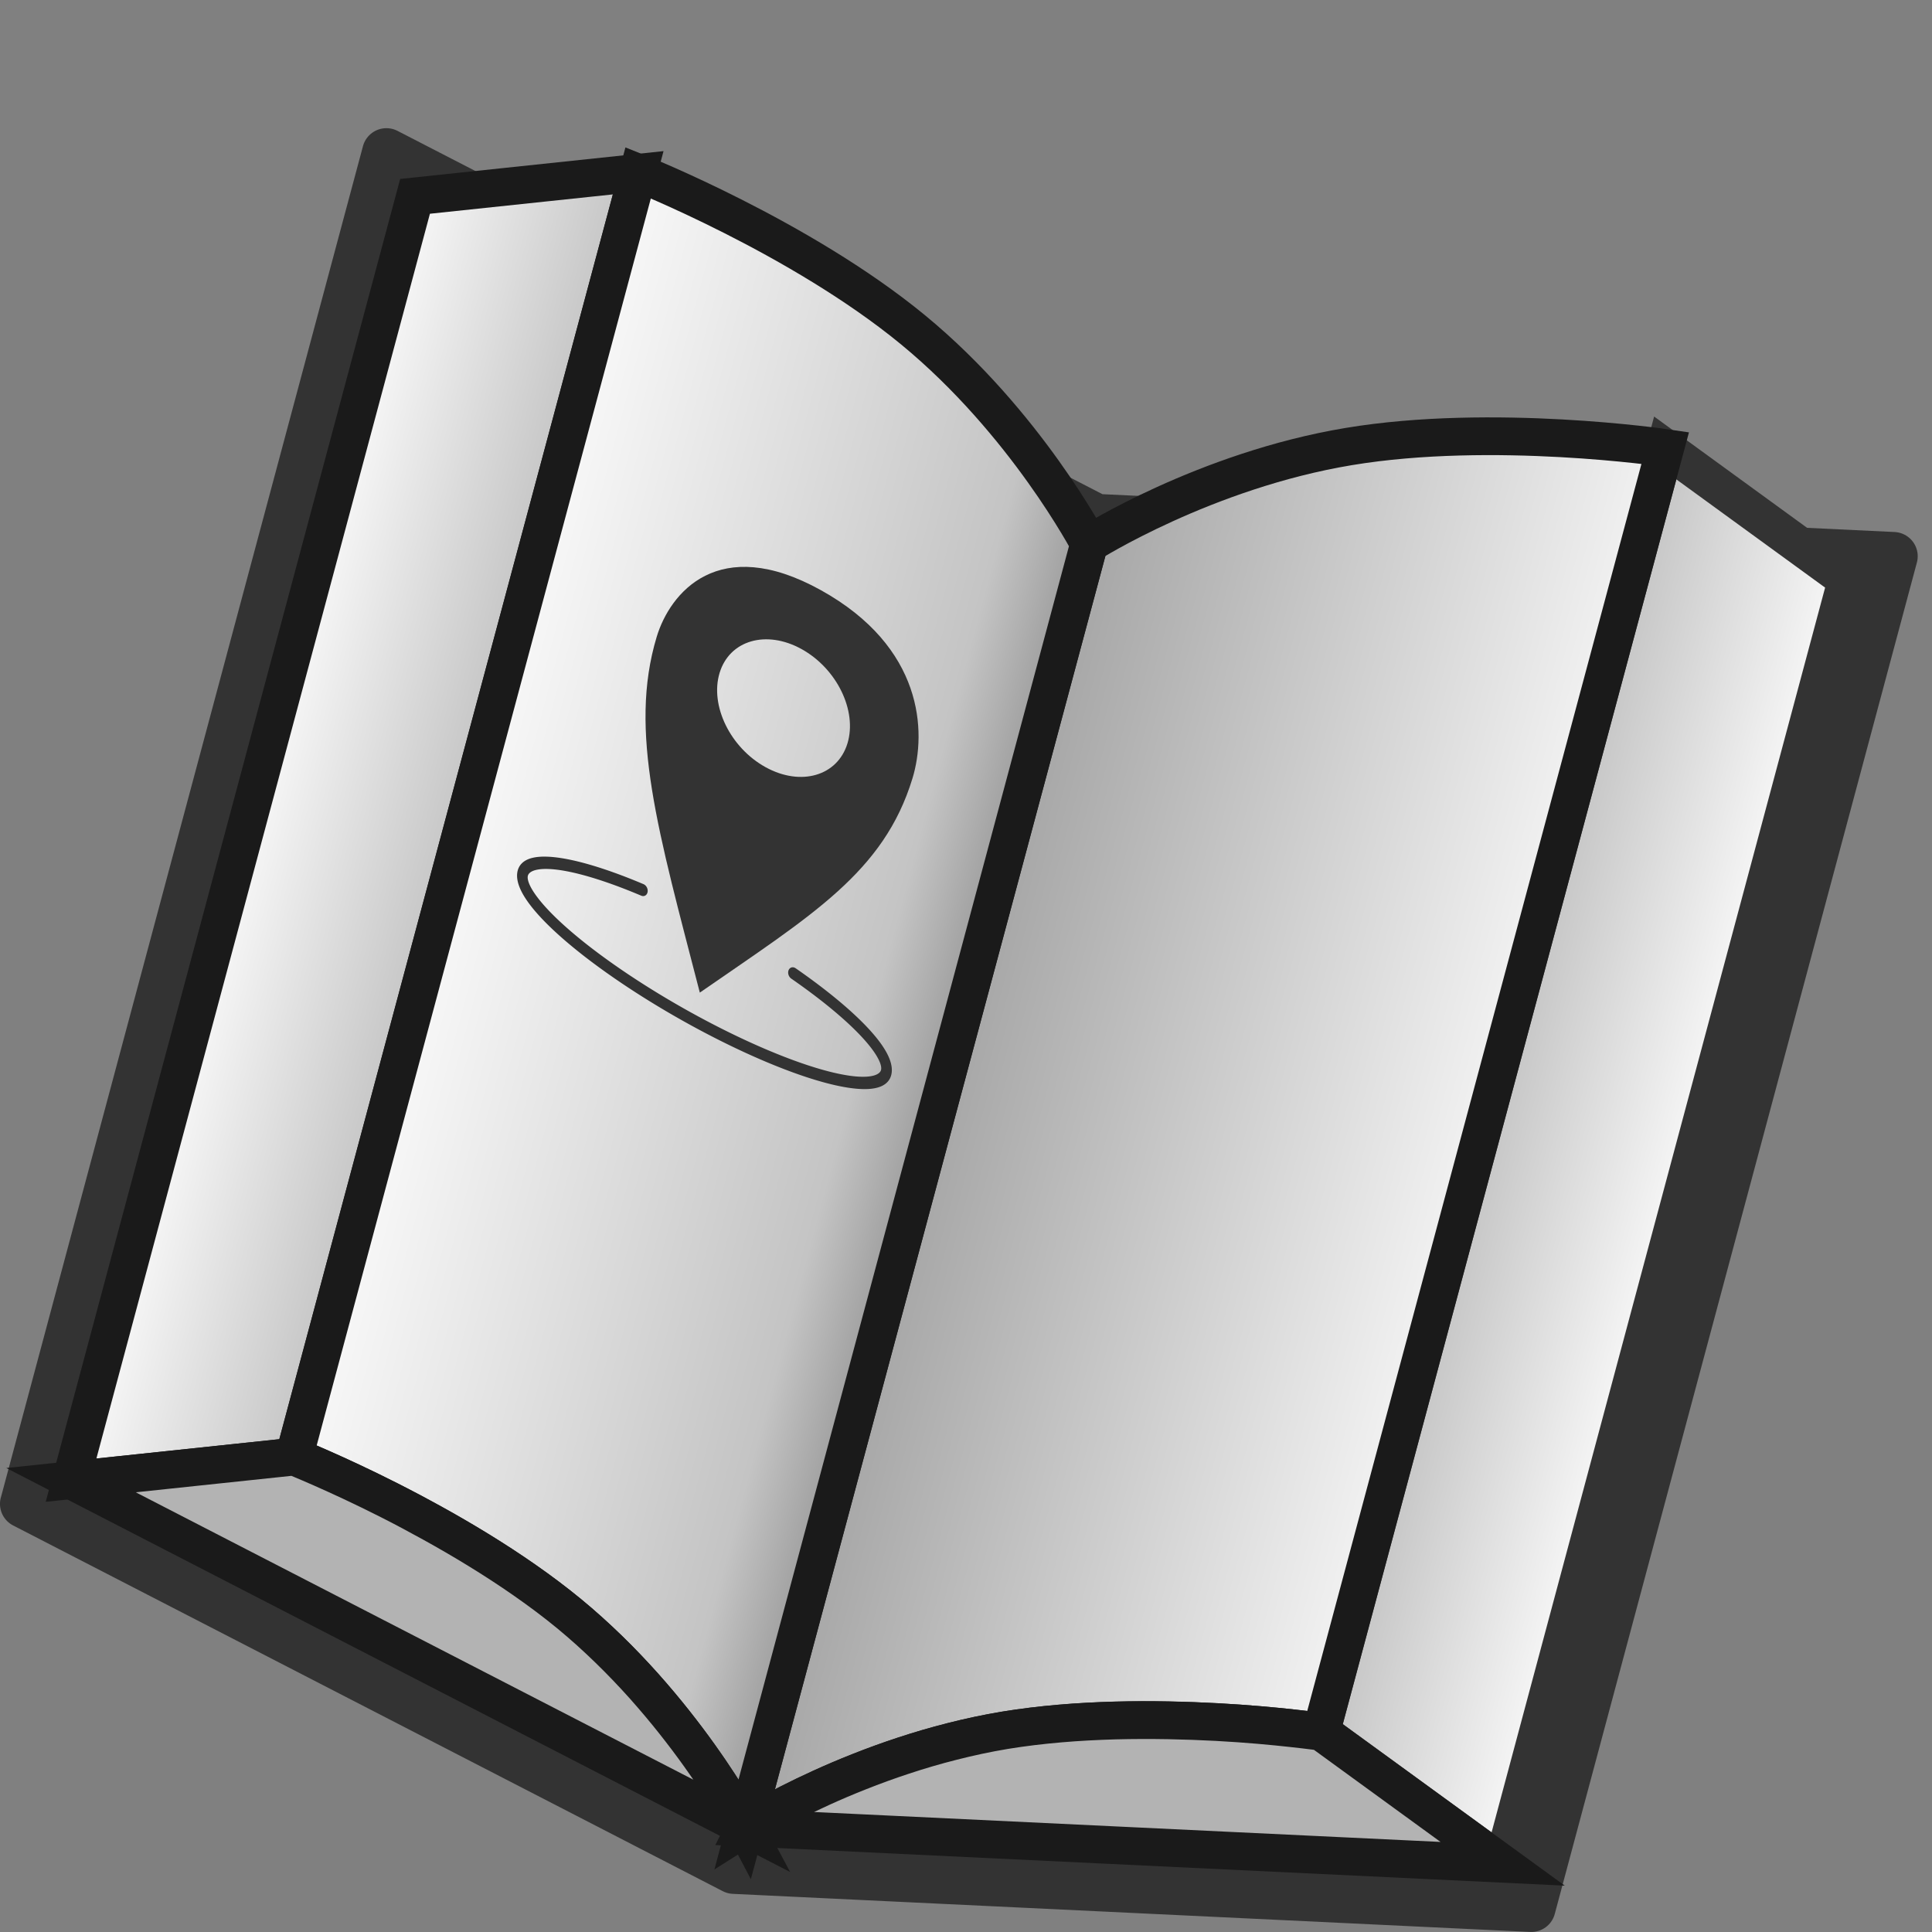 <?xml version="1.0" encoding="UTF-8" standalone="no"?>
<!-- Created with Inkscape (http://www.inkscape.org/) -->

<svg
   xmlns:dc="http://purl.org/dc/elements/1.1/"
   xmlns:cc="http://creativecommons.org/ns#"
   xmlns:rdf="http://www.w3.org/1999/02/22-rdf-syntax-ns#"
   xmlns:svg="http://www.w3.org/2000/svg"
   xmlns="http://www.w3.org/2000/svg"
   xmlns:xlink="http://www.w3.org/1999/xlink"
   xmlns:sodipodi="http://sodipodi.sourceforge.net/DTD/sodipodi-0.dtd"
   xmlns:inkscape="http://www.inkscape.org/namespaces/inkscape"
   id="svg2748"
   sodipodi:docname="roadbook.svg"
   viewBox="0 0 512 512"
   sodipodi:version="0.32"
   version="1.0"
   inkscape:output_extension="org.inkscape.output.svg.inkscape"
   inkscape:version="0.92.2 2405546, 2018-03-11"
   width="512"
   height="512">
  <rect x="0" y="0" width="512" height="512" fill="#808080" stroke="none"/>
  <defs
     id="defs2750">
    <linearGradient
       id="linearGradient4839">
      <stop
         id="stop4841"
         style="stop-color:#f8f8f8"
         offset="0" />
      <stop
         id="stop4843"
         style="stop-color:#c4c4c4"
         offset="1" />
    </linearGradient>
    <linearGradient
       id="linearGradient5124"
       y2="437.69"
       xlink:href="#linearGradient4839"
       gradientUnits="userSpaceOnUse"
       x2="272.34"
       gradientTransform="matrix(1.031,0.276,-0.276,1.031,-69.519,-224.243)"
       y1="437.69"
       x1="220.34"
       inkscape:collect="always" />
    <linearGradient
       id="linearGradient5126"
       y2="410.41"
       xlink:href="#linearGradient4839"
       gradientUnits="userSpaceOnUse"
       x2="536.34"
       gradientTransform="matrix(1.031,0.276,-0.276,1.031,-69.519,-224.243)"
       y1="410.41"
       x1="588.35"
       inkscape:collect="always" />
    <linearGradient
       id="linearGradient5128"
       y2="161.72"
       gradientUnits="userSpaceOnUse"
       x2="195"
       gradientTransform="matrix(1.031,0.276,-0.276,1.031,77.025,92.127)"
       y1="162.32"
       x1="327"
       inkscape:collect="always">
      <stop
         id="stop4806"
         style="stop-color:#f2f2f2"
         offset="0" />
      <stop
         id="stop4808"
         style="stop-color:#a6a6a6"
         offset="1" />
    </linearGradient>
    <linearGradient
       id="linearGradient5130"
       y2="206.91"
       gradientUnits="userSpaceOnUse"
       x2="195"
       gradientTransform="matrix(1.031,0.276,-0.276,1.031,77.025,92.127)"
       y1="206.91"
       x1="63"
       inkscape:collect="always">
      <stop
         id="stop4750"
         style="stop-color:#f8f8f8"
         offset="0" />
      <stop
         id="stop4798"
         style="stop-color:#c4c4c4"
         offset=".833" />
      <stop
         id="stop4752"
         style="stop-color:#9b9b9b"
         offset="1" />
    </linearGradient>
  </defs>
  <sodipodi:namedview
     id="base"
     bordercolor="#666666"
     inkscape:pageshadow="2"
     guidetolerance="10"
     pagecolor="#ffffff"
     gridtolerance="10000"
     inkscape:window-height="1032"
     inkscape:zoom="1.4"
     objecttolerance="10"
     showgrid="false"
     borderopacity="1.0"
     inkscape:current-layer="layer1"
     inkscape:cx="326.02233"
     inkscape:cy="250.54825"
     inkscape:window-y="24"
     inkscape:window-x="0"
     inkscape:window-width="1920"
     inkscape:pageopacity="0.0"
     inkscape:document-units="px"
     inkscape:window-maximized="1" />
  <g
     id="layer1"
     inkscape:label="Layer 1"
     inkscape:groupmode="layer"
     transform="translate(30.436,-76.03)">
    <path
       inkscape:connector-curvature="0"
       d="M -24.002,474.576 164.053,571.497 375.381,581.59 471.35,223.442 260.022,213.348 71.967,116.428 C 39.974,235.811 7.985,355.193 -24.003,474.576 Z m 0,0 188.055,96.921 211.327,10.093 L 471.35,223.442 260.022,213.348 71.967,116.428 C 39.974,235.811 7.985,355.193 -24.003,474.576 Z m 0,0 188.055,96.921 211.327,10.093 L 471.35,223.442 260.022,213.348 71.967,116.428 C 39.974,235.811 7.985,355.193 -24.003,474.576 Z m 0,0 95.965,-358.148 C 39.975,235.811 7.986,355.193 -24.002,474.576 Z M 375.381,581.59 471.35,223.442 Z M -24.015,474.576 164.053,571.497 Z m 188.068,96.921 211.327,10.093 z"
       style="fill:#333333;stroke:#333333;stroke-width:12.858;stroke-linecap:round;stroke-linejoin:round;stroke-miterlimit:20"
       sodipodi:nodetypes="ccccccccccccccccccccccccccccccccc"
       id="path4887" />
    <path
       inkscape:connector-curvature="0"
       d="m -11.605,468.289 59.136,-6.249 119.519,98.322 152.658,-25.394 48.087,34.986 C 398.178,456.537 428.574,343.133 458.956,229.729 L 410.869,194.744 258.211,220.137 138.693,121.815 79.557,128.064 C 49.171,241.481 18.783,354.885 -11.605,468.289 Z"
       style="fill:#e6e6e6;stroke-width:1.286"
       sodipodi:nodetypes="ccccccccccc"
       id="path5195" />
    <path
       inkscape:connector-curvature="0"
       d="m -11.605,468.289 178.656,92.073 200.746,9.592 C 398.18,456.537 428.575,343.133 458.958,229.729 l -48.087,-34.986 -152.658,25.394 -119.518,-98.322 -59.136,6.249 C 49.172,241.481 18.784,354.885 -11.603,468.289 Z"
       style="fill:#e6e6e6;stroke-width:1.286"
       sodipodi:nodetypes="ccccccccc"
       id="path5197" />
    <path
       inkscape:connector-curvature="0"
       d="m -11.605,468.289 59.136,-6.249 119.519,98.322 152.658,-25.394 48.087,34.986 C 398.178,456.537 428.574,343.133 458.956,229.729 L 410.869,194.744 258.211,220.137 138.693,121.815 79.557,128.064 C 49.171,241.481 18.783,354.885 -11.605,468.289 Z"
       style="fill:#e6e6e6;stroke-width:1.286"
       sodipodi:nodetypes="ccccccccccc"
       id="path5199" />
    <path
       inkscape:connector-curvature="0"
       d="M -11.605,468.289 47.531,462.04 138.693,121.815 79.557,128.064 C 49.171,241.481 18.783,354.885 -11.605,468.289 Z"
       style="fill:url(#linearGradient5124);stroke-width:10;stroke:#1a1a1a;stroke-miterlimit:4;stroke-dasharray:none"
       sodipodi:nodetypes="ccccc"
       id="path5201" />
    <path
       inkscape:connector-curvature="0"
       d="m 319.709,534.968 48.087,34.986 C 398.178,456.537 428.574,343.133 458.956,229.729 l -48.087,-34.986 z"
       style="fill:url(#linearGradient5126);stroke-width:10;stroke:#333333;stroke-miterlimit:4;stroke-dasharray:none"
       sodipodi:nodetypes="ccccc"
       id="path5203" />
    <path
       inkscape:connector-curvature="0"
       d="m 47.531,462.04 c 0,0 42.951,17.023 72.828,41.607 29.873,24.584 46.691,56.715 46.691,56.715 0,0 30.614,-19.428 68.775,-25.767 38.174,-6.352 83.883,0.373 83.883,0.373 l 91.16,-340.225 c 0,0 -45.709,-6.725 -83.883,-0.373 -38.161,6.352 -68.775,25.767 -68.775,25.767 0,0 -16.805,-32.131 -46.686,-56.702 C 181.644,138.852 138.693,121.815 138.693,121.815 Z"
       style="fill:#e6e6e6;stroke-width:1.286"
       sodipodi:nodetypes="czczcczczcc"
       id="path5205" />
    <path
       inkscape:connector-curvature="0"
       d="m 258.198,220.137 -91.16,340.225 c 0,0 30.614,-19.428 68.788,-25.779 38.161,-6.339 83.87,0.386 83.87,0.386 l 91.173,-340.225 c 0,0 -45.722,-6.725 -83.883,-0.373 -38.161,6.339 -68.788,25.767 -68.788,25.767 z"
       style="fill:url(#linearGradient5128);stroke-width:10;stroke:#1a1a1a;stroke-miterlimit:4;stroke-dasharray:none"
       id="path5207" />
    <path
       inkscape:connector-curvature="0"
       d="M 138.686,121.815 47.525,462.027 c 0,0 42.951,17.036 72.829,41.62 29.878,24.584 46.683,56.715 46.683,56.715 l 91.16,-340.225 c 0,0 -16.805,-32.131 -46.686,-56.715 -29.868,-24.571 -72.825,-41.607 -72.825,-41.607 z"
       style="fill:url(#linearGradient5130);stroke-width:10;stroke:#1a1a1a;stroke-miterlimit:4;stroke-dasharray:none"
       id="path5209" />
    <path
       inkscape:connector-curvature="0"
       d="m 47.525,462.04 -59.136,6.249 178.643,92.073 c 0,0 -1.067,-2.006 -3.112,-5.4 -2.044,-3.394 -5.053,-8.19 -9.026,-13.745 -1.98,-2.777 -4.204,-5.734 -6.647,-8.82 -2.443,-3.086 -5.104,-6.262 -7.988,-9.502 -2.888,-3.227 -6.015,-6.519 -9.335,-9.746 -3.319,-3.227 -6.842,-6.429 -10.577,-9.502 -3.734,-3.073 -7.686,-6.017 -11.72,-8.833 -4.035,-2.816 -8.171,-5.503 -12.284,-8.023 -4.114,-2.533 -8.212,-4.899 -12.188,-7.097 -3.976,-2.199 -7.808,-4.243 -11.427,-6.069 -7.236,-3.664 -13.527,-6.545 -18.021,-8.525 -4.492,-1.98 -7.189,-3.06 -7.189,-3.06 z"
       style="fill:#b3b3b3;stroke-width:10;stroke-miterlimit:4;stroke-dasharray:none;stroke:#1a1a1a"
       id="path5211" />
    <path
       inkscape:connector-curvature="0"
       d="m 167.037,560.362 200.746,9.592 -48.087,-34.986 c 0,0 -2.867,-0.411 -7.753,-0.939 -4.886,-0.54 -11.765,-1.196 -19.865,-1.633 -4.05,-0.219 -8.396,-0.373 -12.935,-0.463 -4.539,-0.077 -9.27,-0.077 -14.105,0.051 -4.822,0.141 -9.746,0.386 -14.645,0.81 -4.899,0.424 -9.797,1.003 -14.568,1.787 -4.77,0.797 -9.425,1.8 -13.912,2.944 -4.487,1.131 -8.846,2.417 -12.96,3.78 -4.114,1.35 -8.01,2.777 -11.662,4.23 -3.664,1.44 -7.072,2.906 -10.17,4.32 -6.21,2.816 -11.225,5.464 -14.696,7.38 -3.459,1.929 -5.387,3.124 -5.387,3.124 z"
       style="fill:#b3b3b3;stroke-width:10;stroke:#1a1a1a;stroke-miterlimit:4;stroke-dasharray:none"
       id="path5213" />
    <g
       id="g853">
      <path
         sodipodi:nodetypes="sscssccccc"
         inkscape:connector-curvature="0"
         id="path8166"
         d="m 187.107,232.431 c -27.184,-15.082 -40.005,0.759 -43.511,12.365 -7.559,25.026 0.464,51.805 11.428,94.287 29.587,-20.505 48.761,-31.834 56.358,-56.788 3.75,-12.318 2.91,-34.782 -24.275,-49.864 z m -5.134,15.605 c 9.357,5.16 14.809,16.352 12.179,24.997 -2.633,8.645 -12.352,11.468 -21.708,6.306 -9.355,-5.161 -14.805,-16.351 -12.175,-24.995 2.632,-8.643 12.349,-11.467 21.704,-6.308 z"
         style="fill:#333333;fill-opacity:1;fill-rule:evenodd;stroke:none;stroke-width:0;stroke-linecap:butt;stroke-linejoin:miter;stroke-miterlimit:4;stroke-dasharray:none;stroke-opacity:1" />
      <path
         transform="matrix(0.876,0.483,-0.291,0.957,0,0)"
         sodipodi:open="true"
         d="m 275.11,210.161 a 54.923,12.678 0 0 1 30.5,14.262 54.923,12.678 0 0 1 -53.873,9.916 54.923,12.678 0 0 1 -53.451,-10.037 54.923,12.678 0 0 1 31.102,-14.193"
         sodipodi:end="4.2879646"
         sodipodi:start="5.1465846"
         sodipodi:ry="12.677513"
         sodipodi:rx="54.922943"
         sodipodi:cy="221.66231"
         sodipodi:cx="252.00528"
         sodipodi:type="arc"
         id="path8172"
         style="fill:none;fill-opacity:1;stroke:#333333;stroke-width:3.047;stroke-linecap:round;stroke-miterlimit:4;stroke-dasharray:none;stroke-opacity:1" />
    </g>
  </g>
</svg>

